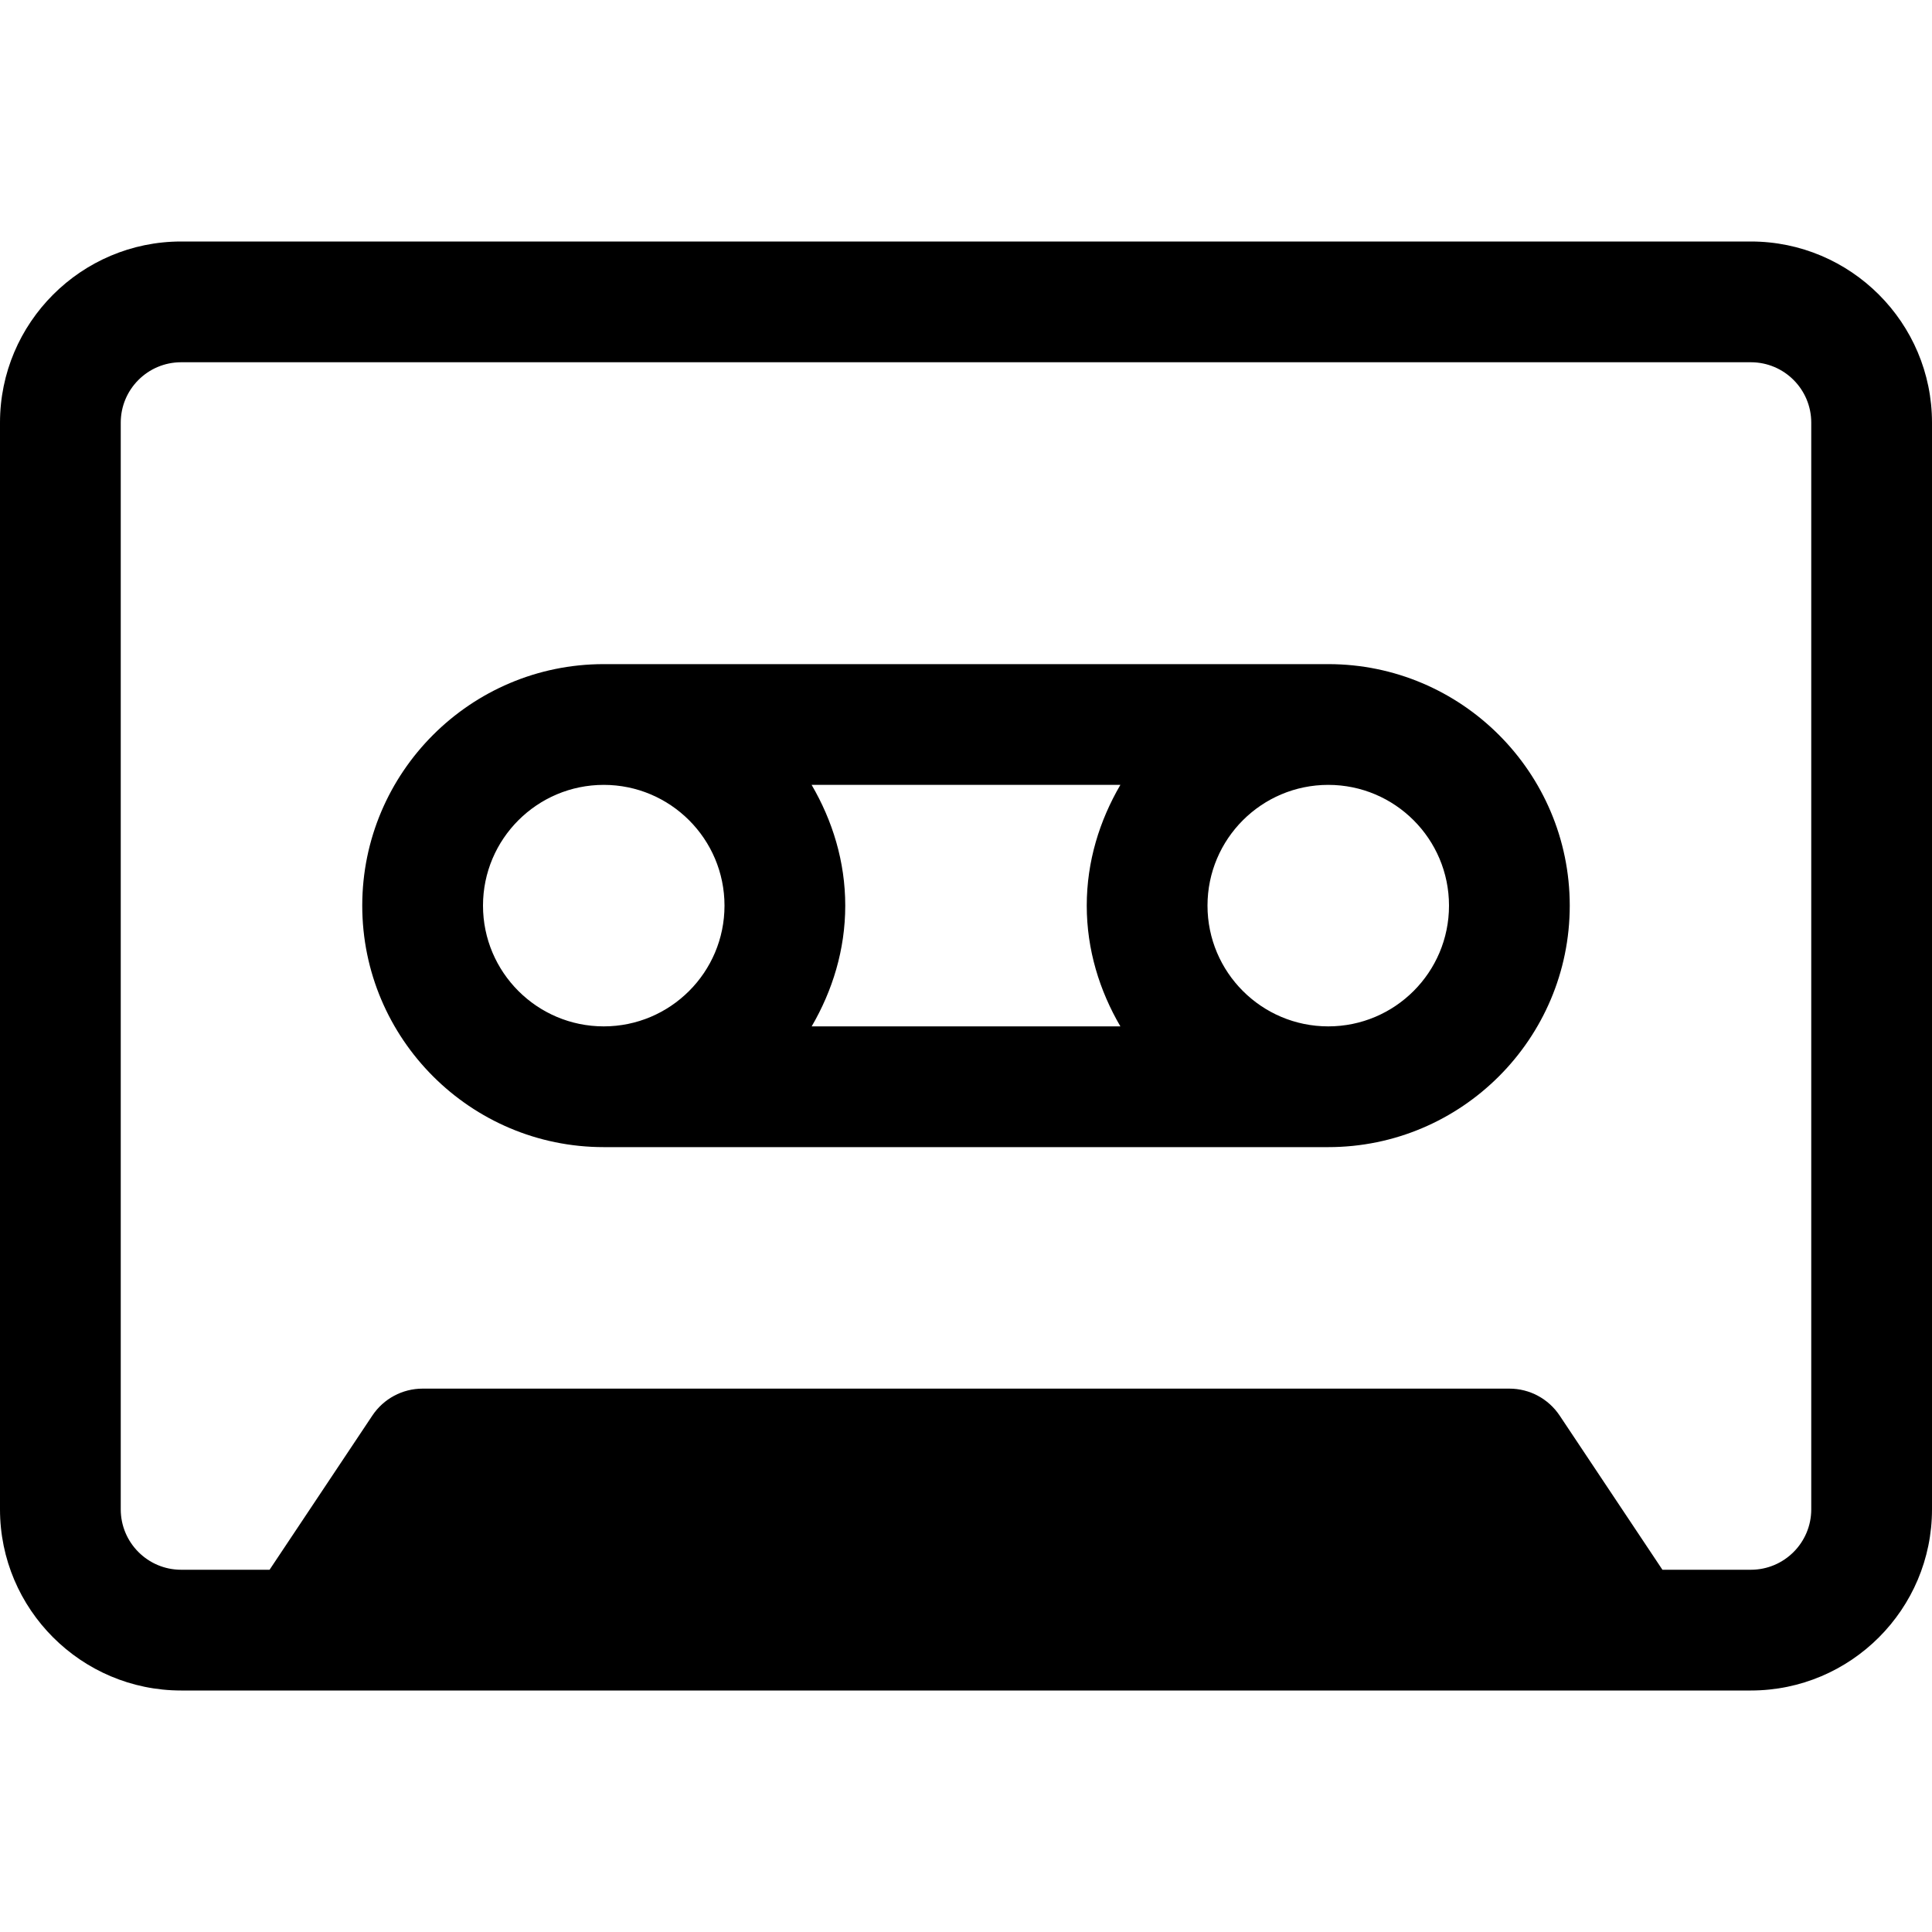 <?xml version="1.0" encoding="iso-8859-1"?>
<!-- Generator: Adobe Illustrator 16.0.0, SVG Export Plug-In . SVG Version: 6.00 Build 0)  -->
<!DOCTYPE svg PUBLIC "-//W3C//DTD SVG 1.1//EN" "http://www.w3.org/Graphics/SVG/1.1/DTD/svg11.dtd">
<svg version="1.1" id="Capa_1" xmlns="http://www.w3.org/2000/svg" xmlns:xlink="http://www.w3.org/1999/xlink" x="0px" y="0px"
	 width="32px" height="32px" viewBox="0 0 32 32" style="enable-background:new 0 0 32 32;" xml:space="preserve">
<g>
	<g id="Cassette">
		<g>
			<path d="M29,4H3C1.346,4,0,5.346,0,7v18c0,1.654,1.346,3,3,3h26c1.654,0,3-1.346,3-3V7C32,5.346,30.654,4,29,4z M30,25
				c0,0.551-0.448,1-1,1h-1.465l-1.703-2.555C25.646,23.167,25.335,23,25,23H7c-0.335,0-0.646,0.167-0.832,0.445L4.465,26H3
				c-0.552,0-1-0.449-1-1V7c0-0.552,0.448-1,1-1h26c0.552,0,1,0.448,1,1V25z M22,11H10c-2.206,0-4,1.794-4,4s1.794,4,4,4h12
				c2.206,0,4-1.794,4-4S24.206,11,22,11z M10,17c-1.103,0-2-0.896-2-2c0-1.104,0.897-2,2-2s2,0.896,2,2C12,16.104,11.103,17,10,17z
				 M18.557,17h-5.113C13.788,16.409,14,15.732,14,15s-0.212-1.409-0.557-2h5.114C18.212,13.591,18,14.268,18,15
				S18.212,16.409,18.557,17z M22,17c-1.104,0-2-0.896-2-2c0-1.104,0.896-2,2-2s2,0.896,2,2C24,16.104,23.104,17,22,17z"/>
		</g>
	</g>
</g>
<g>
</g>
<g>
</g>
<g>
</g>
<g>
</g>
<g>
</g>
<g>
</g>
<g>
</g>
<g>
</g>
<g>
</g>
<g>
</g>
<g>
</g>
<g>
</g>
<g>
</g>
<g>
</g>
<g>
</g>
</svg>
